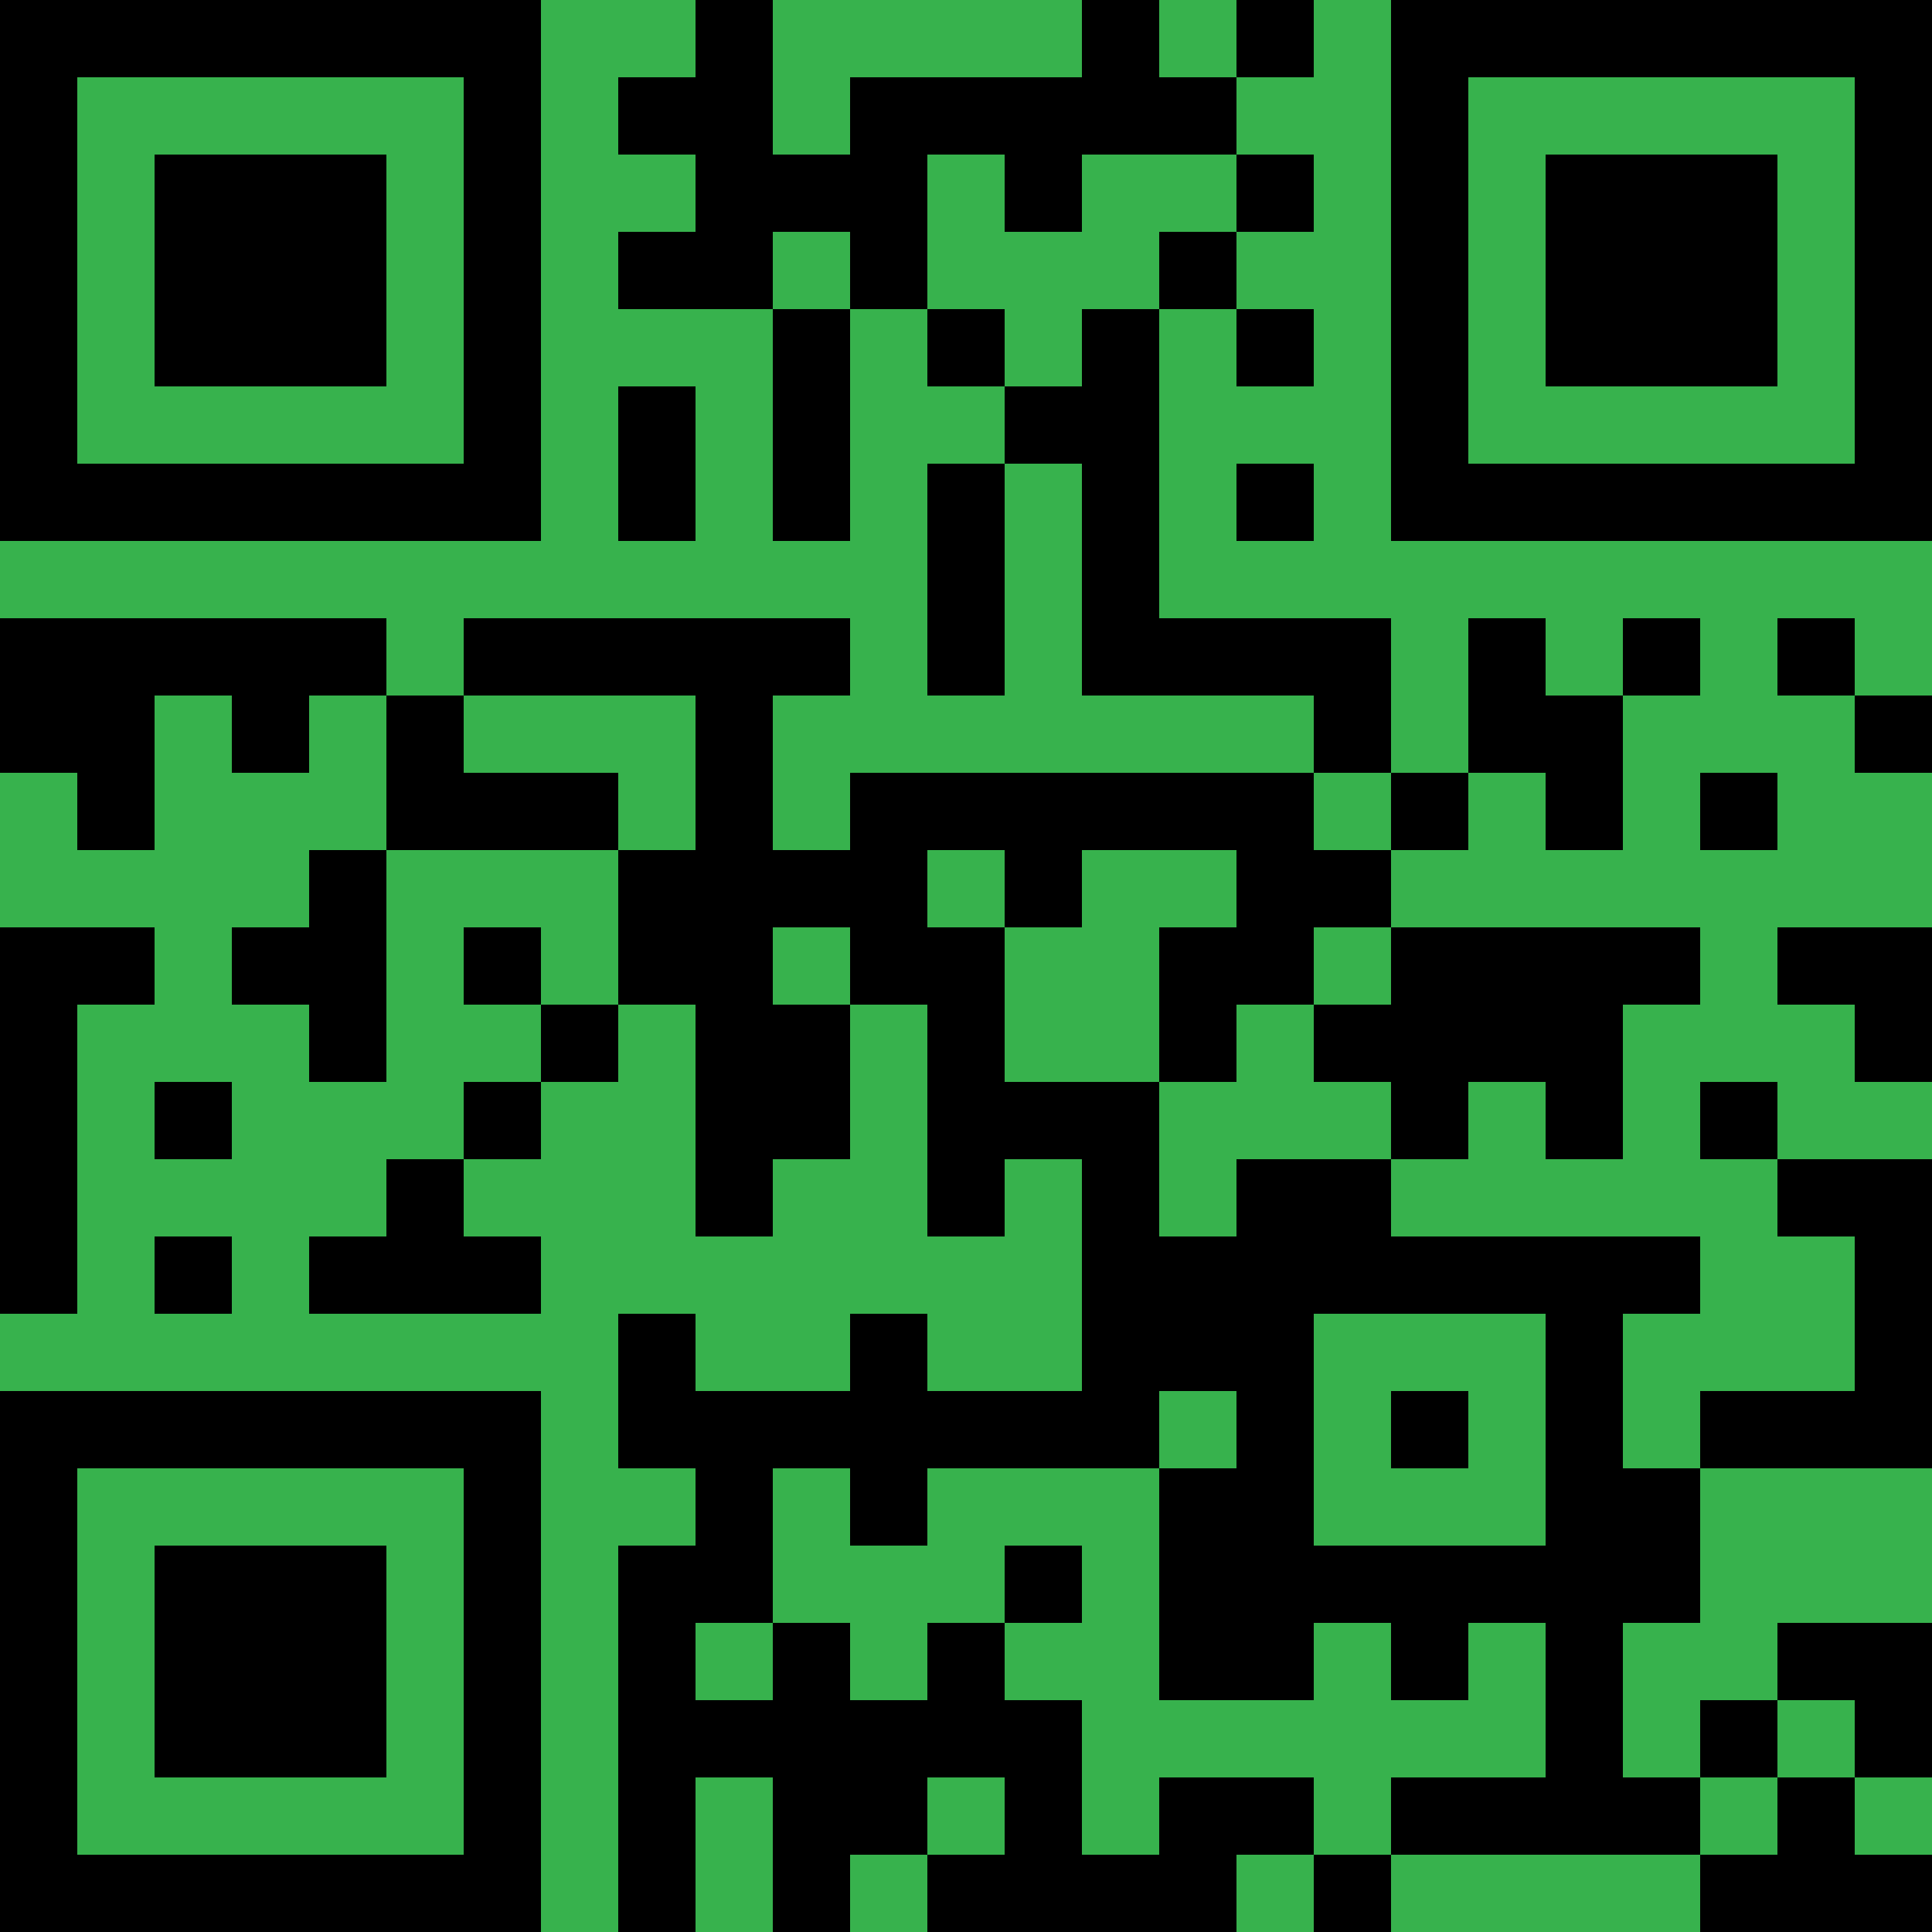 <?xml version="1.0" encoding="UTF-8"?>
<svg xmlns="http://www.w3.org/2000/svg" version="1.1" width="500" height="500" viewBox="0 0 500 500"><rect x="0" y="0" width="500" height="500" fill="#37b24d"/><g transform="scale(20)"><g transform="translate(0,0)"><path fill-rule="evenodd" d="M9 0L9 1L8 1L8 2L9 2L9 3L8 3L8 4L10 4L10 7L11 7L11 4L12 4L12 5L13 5L13 6L12 6L12 9L13 9L13 6L14 6L14 9L17 9L17 10L11 10L11 11L10 11L10 9L11 9L11 8L6 8L6 9L5 9L5 8L0 8L0 10L1 10L1 11L2 11L2 9L3 9L3 10L4 10L4 9L5 9L5 11L4 11L4 12L3 12L3 13L4 13L4 14L5 14L5 11L8 11L8 13L7 13L7 12L6 12L6 13L7 13L7 14L6 14L6 15L5 15L5 16L4 16L4 17L7 17L7 16L6 16L6 15L7 15L7 14L8 14L8 13L9 13L9 16L10 16L10 15L11 15L11 13L12 13L12 16L13 16L13 15L14 15L14 18L12 18L12 17L11 17L11 18L9 18L9 17L8 17L8 19L9 19L9 20L8 20L8 25L9 25L9 23L10 23L10 25L11 25L11 24L12 24L12 25L16 25L16 24L17 24L17 25L18 25L18 24L22 24L22 25L25 25L25 24L24 24L24 23L25 23L25 21L23 21L23 22L22 22L22 23L21 23L21 21L22 21L22 19L25 19L25 15L23 15L23 14L22 14L22 15L23 15L23 16L24 16L24 18L22 18L22 19L21 19L21 17L22 17L22 16L18 16L18 15L19 15L19 14L20 14L20 15L21 15L21 13L22 13L22 12L18 12L18 11L19 11L19 10L20 10L20 11L21 11L21 9L22 9L22 8L21 8L21 9L20 9L20 8L19 8L19 10L18 10L18 8L15 8L15 4L16 4L16 5L17 5L17 4L16 4L16 3L17 3L17 2L16 2L16 1L17 1L17 0L16 0L16 1L15 1L15 0L14 0L14 1L11 1L11 2L10 2L10 0ZM12 2L12 4L13 4L13 5L14 5L14 4L15 4L15 3L16 3L16 2L14 2L14 3L13 3L13 2ZM10 3L10 4L11 4L11 3ZM8 5L8 7L9 7L9 5ZM16 6L16 7L17 7L17 6ZM23 8L23 9L24 9L24 10L25 10L25 9L24 9L24 8ZM6 9L6 10L8 10L8 11L9 11L9 9ZM17 10L17 11L18 11L18 10ZM22 10L22 11L23 11L23 10ZM12 11L12 12L13 12L13 14L15 14L15 16L16 16L16 15L18 15L18 14L17 14L17 13L18 13L18 12L17 12L17 13L16 13L16 14L15 14L15 12L16 12L16 11L14 11L14 12L13 12L13 11ZM0 12L0 17L1 17L1 13L2 13L2 12ZM10 12L10 13L11 13L11 12ZM23 12L23 13L24 13L24 14L25 14L25 12ZM2 14L2 15L3 15L3 14ZM2 16L2 17L3 17L3 16ZM17 17L17 20L20 20L20 17ZM15 18L15 19L12 19L12 20L11 20L11 19L10 19L10 21L9 21L9 22L10 22L10 21L11 21L11 22L12 22L12 21L13 21L13 22L14 22L14 24L15 24L15 23L17 23L17 24L18 24L18 23L20 23L20 21L19 21L19 22L18 22L18 21L17 21L17 22L15 22L15 19L16 19L16 18ZM18 18L18 19L19 19L19 18ZM13 20L13 21L14 21L14 20ZM23 22L23 23L22 23L22 24L23 24L23 23L24 23L24 22ZM12 23L12 24L13 24L13 23ZM0 0L7 0L7 7L0 7ZM1 1L1 6L6 6L6 1ZM2 2L5 2L5 5L2 5ZM18 0L25 0L25 7L18 7ZM19 1L19 6L24 6L24 1ZM20 2L23 2L23 5L20 5ZM0 18L7 18L7 25L0 25ZM1 19L1 24L6 24L6 19ZM2 20L5 20L5 23L2 23Z" fill="#000000"/></g></g></svg>
